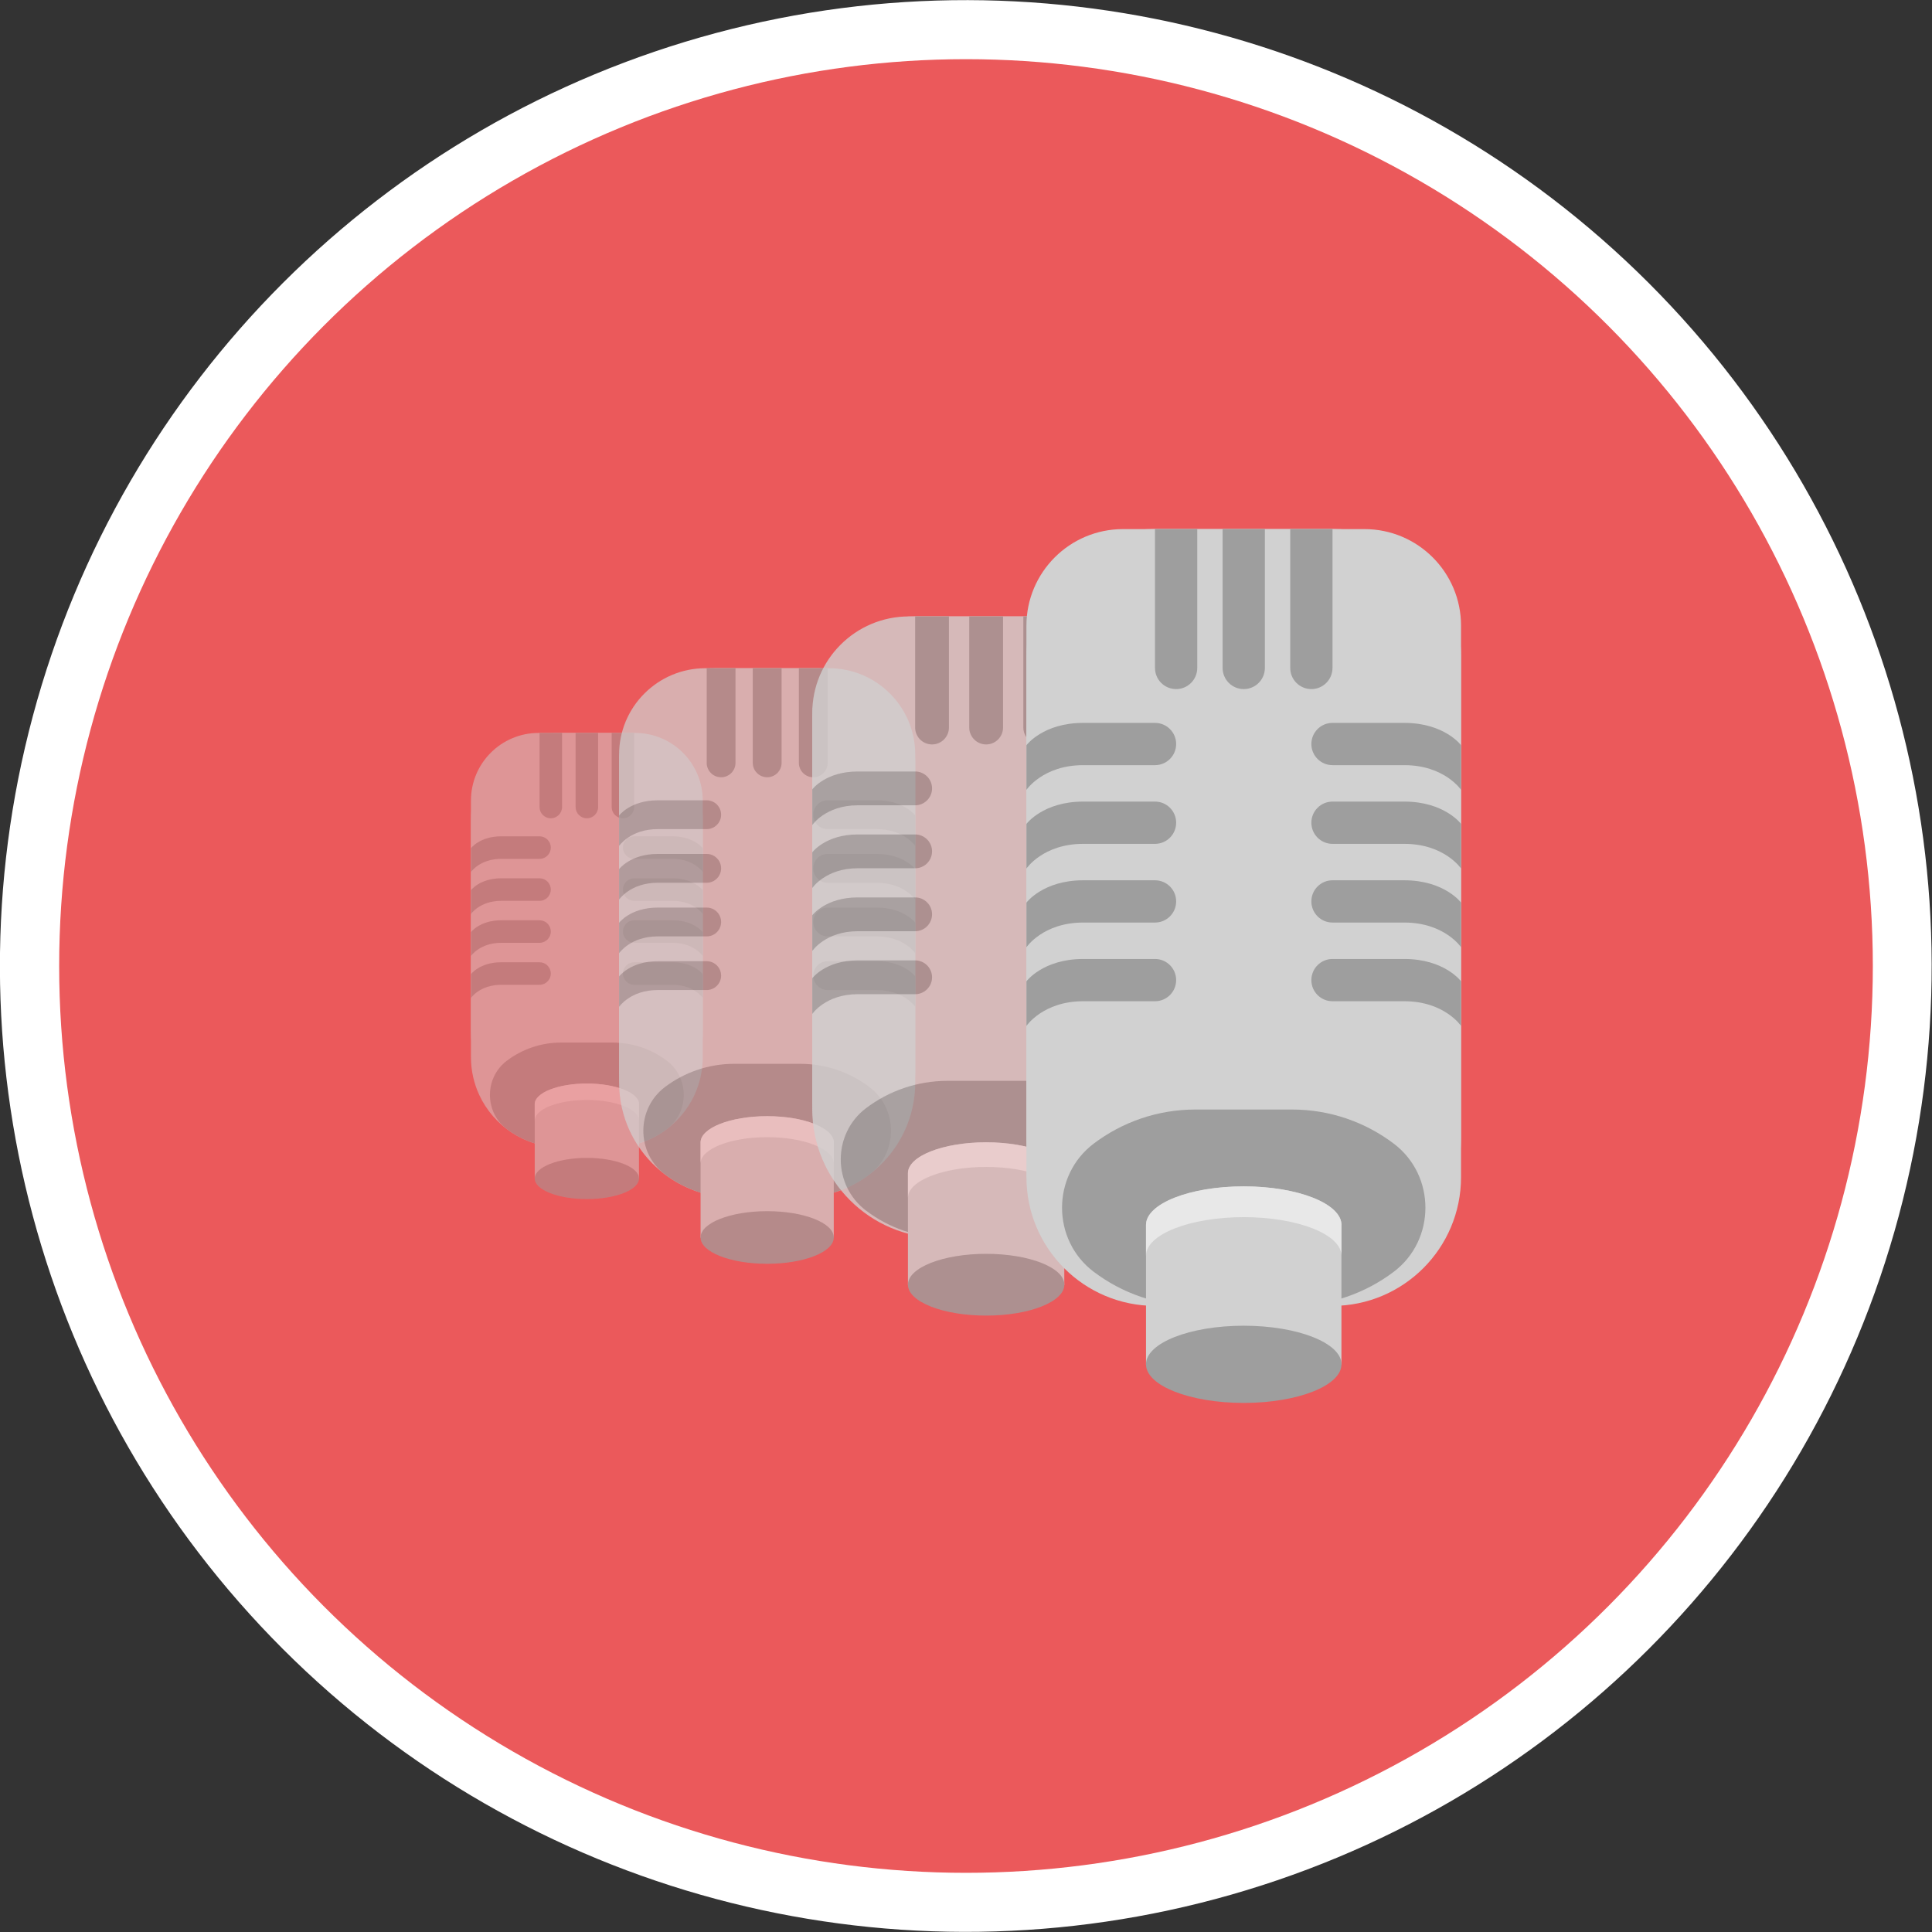 <?xml version="1.0" encoding="utf-8"?>
<!-- Generator: Adobe Illustrator 23.0.6, SVG Export Plug-In . SVG Version: 6.00 Build 0)  -->
<svg version="1.0" id="Camada_1" xmlns="http://www.w3.org/2000/svg" xmlns:xlink="http://www.w3.org/1999/xlink" x="0px" y="0px"
	 viewBox="0 0 300 300" enable-background="new 0 0 300 300" xml:space="preserve">
<rect x="0" y="0" width="300" height="300" fill="#333333" stroke="none"/>
<ellipse transform="matrix(0.707 -0.707 0.707 0.707 -62.132 150)" fill="#FFFFFF" cx="150" cy="150" rx="150" ry="150"/>
<circle fill="#EB595B" cx="150" cy="150" r="140.812"/>
<g opacity="0.5">
	<path fill="#D1D1D1" d="M91.127,178.154L91.127,178.154c-9.941,0-18-8.059-18-18v-32.843c0-7.456,6.044-13.5,13.5-13.5h9
		c7.456,0,13.5,6.044,13.5,13.5v32.843C109.127,170.095,101.069,178.154,91.127,178.154z"/>
	<path fill="#D1D1D1" d="M109.124,124.311v39.838c0,2.1-0.462,4.089-1.288,5.874c-2.219,4.796-7.078,8.129-12.715,8.129h-7.989
		c-5.636,0-10.495-3.333-12.715-8.129c-0.826-1.785-1.288-3.774-1.288-5.874v-39.838c0-5.797,4.698-10.502,10.502-10.502h14.99
		C104.426,113.809,109.124,118.514,109.124,124.311z"/>
	<path fill="#9E9E9E" d="M103.558,164.716c3.492,2.642,3.491,7.971-0.002,10.611c-2.346,1.773-5.268,2.825-8.435,2.825h-7.989
		c-3.167,0-6.089-1.052-8.435-2.825c-3.493-2.64-3.494-7.969-0.002-10.611c2.346-1.775,5.269-2.828,8.436-2.828h7.989
		C98.289,161.888,101.211,162.941,103.558,164.716z"/>
	<g>
		<g>
			<path fill="#9E9E9E" d="M87.277,113.809v11.504c0,0.966-0.784,1.75-1.75,1.75c-0.966,0-1.75-0.784-1.75-1.75v-11.504H87.277z"/>
		</g>
		<g>
			<path fill="#9E9E9E" d="M92.878,113.809v11.504c0,0.966-0.784,1.75-1.75,1.75s-1.75-0.784-1.75-1.75v-11.504H92.878z"/>
		</g>
		<g>
			<path fill="#9E9E9E" d="M98.479,113.809v11.504c0,0.966-0.784,1.75-1.75,1.75c-0.966,0-1.75-0.784-1.75-1.75v-11.504H98.479z"/>
		</g>
	</g>
	<g>
		<g>
			<path fill="#9E9E9E" d="M96.729,151.169c0,0.966,0.784,1.75,1.75,1.75h5.95c3.326,0,4.699,2.045,4.699,2.045v-3.697
				c0,0-1.374-1.849-4.699-1.849h-5.95C97.513,149.419,96.729,150.202,96.729,151.169z"/>
		</g>
		<g>
			<path fill="#9E9E9E" d="M96.729,144.651c0,0.966,0.784,1.75,1.75,1.75h5.95c3.326,0,4.699,2.045,4.699,2.045v-3.697
				c0,0-1.374-1.849-4.699-1.849h-5.95C97.513,142.9,96.729,143.684,96.729,144.651z"/>
		</g>
		<g>
			<path fill="#9E9E9E" d="M96.729,138.132c0,0.966,0.784,1.75,1.75,1.75h5.95c3.326,0,4.699,2.045,4.699,2.045v-3.697
				c0,0-1.374-1.849-4.699-1.849h-5.95C97.513,136.382,96.729,137.166,96.729,138.132z"/>
		</g>
		<g>
			<path fill="#9E9E9E" d="M96.729,131.614c0,0.966,0.784,1.75,1.75,1.75h5.95c3.326,0,4.699,2.045,4.699,2.045v-3.697
				c0,0-1.374-1.849-4.699-1.849h-5.95C97.513,129.863,96.729,130.647,96.729,131.614z"/>
		</g>
	</g>
	<g>
		<g>
			<path fill="#9E9E9E" d="M85.529,151.169c0,0.966-0.784,1.75-1.75,1.75h-5.95c-3.326,0-4.699,2.045-4.699,2.045v-3.697
				c0,0,1.374-1.849,4.699-1.849h5.95C84.745,149.419,85.529,150.202,85.529,151.169z"/>
		</g>
		<g>
			<path fill="#9E9E9E" d="M85.529,144.651c0,0.966-0.784,1.75-1.75,1.75h-5.95c-3.326,0-4.699,2.045-4.699,2.045v-3.697
				c0,0,1.374-1.849,4.699-1.849h5.95C84.745,142.9,85.529,143.684,85.529,144.651z"/>
		</g>
		<g>
			<path fill="#9E9E9E" d="M85.529,138.132c0,0.966-0.784,1.75-1.75,1.75h-5.95c-3.326,0-4.699,2.045-4.699,2.045v-3.697
				c0,0,1.374-1.849,4.699-1.849h5.95C84.745,136.382,85.529,137.166,85.529,138.132z"/>
		</g>
		<g>
			<path fill="#9E9E9E" d="M85.529,131.614c0,0.966-0.784,1.75-1.75,1.75h-5.95c-3.326,0-4.699,2.045-4.699,2.045v-3.697
				c0,0,1.374-1.849,4.699-1.849h5.95C84.745,129.863,85.529,130.647,85.529,131.614z"/>
		</g>
	</g>
	<g>
		<path fill="#D1D1D1" d="M99.224,171.451c0-1.766-3.625-3.198-8.097-3.198c-4.472,0-8.095,1.432-8.095,3.198v0.002v11.566H99.22
			v-11.556C99.22,171.459,99.224,171.455,99.224,171.451z"/>
		<path fill="#E8E8E8" d="M91.127,170.803c4.459,0,8.073,1.424,8.093,3.183v-2.524c0-0.004,0.004-0.008,0.004-0.012
			c0-1.766-3.625-3.198-8.097-3.198c-4.472,0-8.095,1.432-8.095,3.198v0.002v2.548C83.032,172.235,86.655,170.803,91.127,170.803z"
			/>
		<ellipse fill="#9E9E9E" cx="91.127" cy="182.994" rx="8.096" ry="3.198"/>
	</g>
</g>
<g opacity="0.7">
	<path fill="#D1D1D1" d="M122.126,185.973h-5.997c-11.046,0-20-8.954-20-20v-47.212c0-8.284,6.716-15,15-15h15.997
		c8.284,0,15,6.716,15,15v47.212C142.126,177.018,133.172,185.973,122.126,185.973z"/>
	<path fill="#D1D1D1" d="M142.122,117.177v50.902c0,2.684-0.591,5.225-1.646,7.506c-2.836,6.128-9.044,10.386-16.246,10.386h-10.207
		c-7.201,0-13.41-4.258-16.246-10.386c-1.056-2.281-1.646-4.822-1.646-7.506v-50.902c0-7.407,6.003-13.419,13.419-13.419h19.153
		C136.119,103.758,142.122,109.77,142.122,117.177z"/>
	<path fill="#9E9E9E" d="M135.009,168.803c4.462,3.375,4.461,10.185-0.002,13.558c-2.997,2.265-6.73,3.61-10.777,3.61h-10.207
		c-4.047,0-7.78-1.344-10.777-3.61c-4.463-3.373-4.464-10.183-0.002-13.558c2.998-2.268,6.732-3.613,10.779-3.613h10.207
		C128.278,165.19,132.012,166.535,135.009,168.803z"/>
	<g>
		<g>
			<path fill="#9E9E9E" d="M114.207,103.758v14.698c0,1.234-1.002,2.236-2.236,2.236s-2.236-1.002-2.236-2.236v-14.698H114.207z"/>
		</g>
		<g>
			<path fill="#9E9E9E" d="M121.364,103.758v14.698c0,1.234-1.002,2.236-2.236,2.236s-2.236-1.002-2.236-2.236v-14.698H121.364z"/>
		</g>
		<g>
			<path fill="#9E9E9E" d="M128.521,103.758v14.698c0,1.234-1.002,2.236-2.236,2.236s-2.236-1.002-2.236-2.236v-14.698H128.521z"/>
		</g>
	</g>
	<g>
		<g>
			<path fill="#9E9E9E" d="M126.284,151.494c0,1.234,1.002,2.236,2.236,2.236h7.602c4.249,0,6.004,2.613,6.004,2.613v-4.723
				c0,0-1.755-2.362-6.004-2.362h-7.602C127.286,149.257,126.284,150.259,126.284,151.494z"/>
		</g>
		<g>
			<path fill="#9E9E9E" d="M126.284,143.165c0,1.234,1.002,2.236,2.236,2.236h7.602c4.249,0,6.004,2.613,6.004,2.613v-4.723
				c0,0-1.755-2.362-6.004-2.362h-7.602C127.286,140.928,126.284,141.93,126.284,143.165z"/>
		</g>
		<g>
			<path fill="#9E9E9E" d="M126.284,134.836c0,1.234,1.002,2.236,2.236,2.236h7.602c4.249,0,6.004,2.613,6.004,2.613v-4.723
				c0,0-1.755-2.362-6.004-2.362h-7.602C127.286,132.6,126.284,133.601,126.284,134.836z"/>
		</g>
		<g>
			<path fill="#9E9E9E" d="M126.284,126.508c0,1.234,1.002,2.236,2.236,2.236h7.602c4.249,0,6.004,2.613,6.004,2.613v-4.723
				c0,0-1.755-2.362-6.004-2.362h-7.602C127.286,124.271,126.284,125.273,126.284,126.508z"/>
		</g>
	</g>
	<g>
		<g>
			<path fill="#9E9E9E" d="M111.974,151.494c0,1.234-1.002,2.236-2.236,2.236h-7.602c-4.249,0-6.004,2.613-6.004,2.613v-4.723
				c0,0,1.755-2.362,6.004-2.362h7.602C110.972,149.257,111.974,150.259,111.974,151.494z"/>
		</g>
		<g>
			<path fill="#9E9E9E" d="M111.974,143.165c0,1.234-1.002,2.236-2.236,2.236h-7.602c-4.249,0-6.004,2.613-6.004,2.613v-4.723
				c0,0,1.755-2.362,6.004-2.362h7.602C110.972,140.928,111.974,141.93,111.974,143.165z"/>
		</g>
		<g>
			<path fill="#9E9E9E" d="M111.974,134.836c0,1.234-1.002,2.236-2.236,2.236h-7.602c-4.249,0-6.004,2.613-6.004,2.613v-4.723
				c0,0,1.755-2.362,6.004-2.362h7.602C110.972,132.6,111.974,133.601,111.974,134.836z"/>
		</g>
		<g>
			<path fill="#9E9E9E" d="M111.974,126.508c0,1.234-1.002,2.236-2.236,2.236h-7.602c-4.249,0-6.004,2.613-6.004,2.613v-4.723
				c0,0,1.755-2.362,6.004-2.362h7.602C110.972,124.271,111.974,125.273,111.974,126.508z"/>
		</g>
	</g>
	<g>
		<path fill="#D1D1D1" d="M129.472,177.408c0-2.256-4.632-4.086-10.345-4.086c-5.714,0-10.344,1.83-10.344,4.086v0.002v14.778
			h20.684v-14.765C129.467,177.418,129.472,177.413,129.472,177.408z"/>
		<path fill="#E8E8E8" d="M119.127,176.58c5.698,0,10.315,1.82,10.34,4.067v-3.224c0-0.005,0.005-0.01,0.005-0.016
			c0-2.256-4.632-4.086-10.345-4.086c-5.714,0-10.344,1.83-10.344,4.086v0.002v3.256C108.783,178.41,113.413,176.58,119.127,176.58z
			"/>
		<ellipse fill="#9E9E9E" cx="119.127" cy="192.156" rx="10.345" ry="4.086"/>
	</g>
</g>
<g opacity="0.8">
	<path fill="#D1D1D1" d="M160.126,192.229h-13.997c-11.046,0-20-8.954-20-20v-61.51c0-8.284,6.716-15,15-15h23.997
		c8.284,0,15,6.716,15,15v61.51C180.126,183.275,171.171,192.229,160.126,192.229z"/>
	<path fill="#D1D1D1" d="M180.121,111.468v59.755c0,3.151-0.693,6.133-1.932,8.811c-3.329,7.194-10.617,12.192-19.071,12.192
		h-11.983c-8.454,0-15.742-4.999-19.071-12.192c-1.239-2.678-1.932-5.661-1.932-8.811v-59.755c0-8.695,7.047-15.753,15.753-15.753
		h22.484C173.074,95.716,180.121,102.773,180.121,111.468z"/>
	<path fill="#9E9E9E" d="M171.771,172.073c5.238,3.962,5.237,11.956-0.003,15.916c-3.519,2.659-7.901,4.238-12.651,4.238h-11.983
		c-4.75,0-9.133-1.578-12.651-4.238c-5.24-3.96-5.24-11.953-0.003-15.916c3.519-2.662,7.902-4.241,12.654-4.241h11.983
		C163.869,167.832,168.252,169.411,171.771,172.073z"/>
	<g>
		<g>
			<path fill="#9E9E9E" d="M147.352,95.716v17.255c0,1.449-1.176,2.625-2.625,2.625c-1.449,0-2.625-1.176-2.625-2.625V95.716
				H147.352z"/>
		</g>
		<g>
			<path fill="#9E9E9E" d="M155.753,95.716v17.255c0,1.449-1.176,2.625-2.625,2.625s-2.625-1.176-2.625-2.625V95.716H155.753z"/>
		</g>
		<g>
			<path fill="#9E9E9E" d="M164.154,95.716v17.255c0,1.449-1.176,2.625-2.625,2.625s-2.625-1.176-2.625-2.625V95.716H164.154z"/>
		</g>
	</g>
	<g>
		<g>
			<path fill="#9E9E9E" d="M161.529,151.753c0,1.449,1.176,2.625,2.625,2.625h8.924c4.988,0,7.049,3.067,7.049,3.067v-5.545
				c0,0-2.06-2.773-7.049-2.773h-8.924C162.705,149.128,161.529,150.304,161.529,151.753z"/>
		</g>
		<g>
			<path fill="#9E9E9E" d="M161.529,141.976c0,1.449,1.176,2.625,2.625,2.625h8.924c4.988,0,7.049,3.067,7.049,3.067v-5.545
				c0,0-2.06-2.773-7.049-2.773h-8.924C162.705,139.351,161.529,140.527,161.529,141.976z"/>
		</g>
		<g>
			<path fill="#9E9E9E" d="M161.529,132.199c0,1.449,1.176,2.625,2.625,2.625h8.924c4.988,0,7.049,3.067,7.049,3.067v-5.545
				c0,0-2.06-2.773-7.049-2.773h-8.924C162.705,129.574,161.529,130.749,161.529,132.199z"/>
		</g>
		<g>
			<path fill="#9E9E9E" d="M161.529,122.422c0,1.449,1.176,2.625,2.625,2.625h8.924c4.988,0,7.049,3.067,7.049,3.067v-5.545
				c0,0-2.06-2.773-7.049-2.773h-8.924C162.705,119.796,161.529,120.972,161.529,122.422z"/>
		</g>
	</g>
	<g>
		<g>
			<path fill="#9E9E9E" d="M144.73,151.753c0,1.449-1.176,2.625-2.625,2.625h-8.924c-4.988,0-7.049,3.067-7.049,3.067v-5.545
				c0,0,2.06-2.773,7.049-2.773h8.924C143.553,149.128,144.73,150.304,144.73,151.753z"/>
		</g>
		<g>
			<path fill="#9E9E9E" d="M144.73,141.976c0,1.449-1.176,2.625-2.625,2.625h-8.924c-4.988,0-7.049,3.067-7.049,3.067v-5.545
				c0,0,2.06-2.773,7.049-2.773h8.924C143.553,139.351,144.73,140.527,144.73,141.976z"/>
		</g>
		<g>
			<path fill="#9E9E9E" d="M144.73,132.199c0,1.449-1.176,2.625-2.625,2.625h-8.924c-4.988,0-7.049,3.067-7.049,3.067v-5.545
				c0,0,2.06-2.773,7.049-2.773h8.924C143.553,129.574,144.73,130.749,144.73,132.199z"/>
		</g>
		<g>
			<path fill="#9E9E9E" d="M144.73,122.422c0,1.449-1.176,2.625-2.625,2.625h-8.924c-4.988,0-7.049,3.067-7.049,3.067v-5.545
				c0,0,2.06-2.773,7.049-2.773h8.924C143.553,119.796,144.73,120.972,144.73,122.422z"/>
		</g>
	</g>
	<g>
		<path fill="#D1D1D1" d="M165.271,182.174c0-2.649-5.437-4.797-12.144-4.797s-12.143,2.148-12.143,4.797v0.003v17.348h24.281
			v-17.333C165.266,182.186,165.271,182.181,165.271,182.174z"/>
		<path fill="#E8E8E8" d="M153.127,181.203c6.689,0,12.109,2.136,12.139,4.775v-3.785c0-0.006,0.006-0.012,0.006-0.018
			c0-2.649-5.437-4.797-12.144-4.797s-12.143,2.148-12.143,4.797v0.003V186C140.984,183.351,146.419,181.203,153.127,181.203z"/>
		<ellipse fill="#9E9E9E" cx="153.127" cy="199.488" rx="12.144" ry="4.796"/>
	</g>
</g>
<g>
	<path fill="#D1D1D1" d="M206.87,202.779h-27.487c-11.046,0-20-8.954-20-20v-85.62c0-8.284,6.716-15,15-15h37.487
		c8.284,0,15,6.716,15,15v85.62C226.87,193.824,217.916,202.779,206.87,202.779z"/>
	<path fill="#D1D1D1" d="M226.864,101.842v74.682c0,3.938-0.866,7.666-2.415,11.012c-4.161,8.991-13.269,15.238-23.835,15.238
		h-14.976c-10.566,0-19.674-6.247-23.835-15.238c-1.549-3.347-2.415-7.075-2.415-11.012v-74.682
		c0-10.867,8.807-19.688,19.688-19.688h28.101C218.057,82.155,226.864,90.975,226.864,101.842z"/>
	<path fill="#9E9E9E" d="M216.429,177.587c6.546,4.952,6.545,14.943-0.003,19.892c-4.398,3.324-9.875,5.296-15.812,5.296h-14.976
		c-5.937,0-11.414-1.973-15.812-5.296c-6.549-4.949-6.55-14.94-0.003-19.892c4.398-3.327,9.877-5.301,15.815-5.301h14.976
		C206.552,172.286,212.031,174.26,216.429,177.587z"/>
	<g>
		<g>
			<path fill="#9E9E9E" d="M185.909,82.155v21.565c0,1.811-1.47,3.281-3.281,3.281c-1.811,0-3.281-1.47-3.281-3.281V82.155H185.909z
				"/>
		</g>
		<g>
			<path fill="#9E9E9E" d="M196.409,82.155v21.565c0,1.811-1.47,3.281-3.281,3.281c-1.811,0-3.281-1.47-3.281-3.281V82.155H196.409z
				"/>
		</g>
		<g>
			<path fill="#9E9E9E" d="M206.909,82.155v21.565c0,1.811-1.47,3.281-3.281,3.281c-1.811,0-3.281-1.47-3.281-3.281V82.155H206.909z
				"/>
		</g>
	</g>
	<g>
		<g>
			<path fill="#9E9E9E" d="M203.628,152.191c0,1.811,1.47,3.281,3.281,3.281h11.154c6.234,0,8.81,3.833,8.81,3.833v-6.93
				c0,0-2.575-3.466-8.81-3.466h-11.154C205.098,148.91,203.628,150.38,203.628,152.191z"/>
		</g>
		<g>
			<path fill="#9E9E9E" d="M203.628,139.972c0,1.811,1.47,3.281,3.281,3.281h11.154c6.234,0,8.81,3.833,8.81,3.833v-6.93
				c0,0-2.575-3.466-8.81-3.466h-11.154C205.098,136.69,203.628,138.16,203.628,139.972z"/>
		</g>
		<g>
			<path fill="#9E9E9E" d="M203.628,127.752c0,1.811,1.47,3.281,3.281,3.281h11.154c6.234,0,8.81,3.833,8.81,3.833v-6.93
				c0,0-2.575-3.466-8.81-3.466h-11.154C205.098,124.471,203.628,125.94,203.628,127.752z"/>
		</g>
		<g>
			<path fill="#9E9E9E" d="M203.628,115.532c0,1.811,1.47,3.281,3.281,3.281h11.154c6.234,0,8.81,3.833,8.81,3.833v-6.93
				c0,0-2.575-3.466-8.81-3.466h-11.154C205.098,112.251,203.628,113.721,203.628,115.532z"/>
		</g>
	</g>
	<g>
		<g>
			<path fill="#9E9E9E" d="M182.632,152.191c0,1.811-1.47,3.281-3.281,3.281h-11.154c-6.234,0-8.81,3.833-8.81,3.833v-6.93
				c0,0,2.575-3.466,8.81-3.466h11.154C181.162,148.91,182.632,150.38,182.632,152.191z"/>
		</g>
		<g>
			<path fill="#9E9E9E" d="M182.632,139.972c0,1.811-1.47,3.281-3.281,3.281h-11.154c-6.234,0-8.81,3.833-8.81,3.833v-6.93
				c0,0,2.575-3.466,8.81-3.466h11.154C181.162,136.69,182.632,138.16,182.632,139.972z"/>
		</g>
		<g>
			<path fill="#9E9E9E" d="M182.632,127.752c0,1.811-1.47,3.281-3.281,3.281h-11.154c-6.234,0-8.81,3.833-8.81,3.833v-6.93
				c0,0,2.575-3.466,8.81-3.466h11.154C181.162,124.471,182.632,125.94,182.632,127.752z"/>
		</g>
		<g>
			<path fill="#9E9E9E" d="M182.632,115.532c0,1.811-1.47,3.281-3.281,3.281h-11.154c-6.234,0-8.81,3.833-8.81,3.833v-6.93
				c0,0,2.575-3.466,8.81-3.466h11.154C181.162,112.251,182.632,113.721,182.632,115.532z"/>
		</g>
	</g>
	<g>
		<path fill="#D1D1D1" d="M208.305,190.212c0-3.31-6.795-5.995-15.178-5.995s-15.176,2.685-15.176,5.995v0.004v21.682h30.347
			v-21.663C208.298,190.227,208.305,190.22,208.305,190.212z"/>
		<path fill="#E8E8E8" d="M193.126,188.998c8.36,0,15.134,2.67,15.171,5.967v-4.731c0-0.008,0.007-0.015,0.007-0.023
			c0-3.31-6.795-5.995-15.178-5.995s-15.176,2.685-15.176,5.995v0.004v4.777C177.95,191.683,184.743,188.998,193.126,188.998z"/>
		<ellipse fill="#9E9E9E" cx="193.127" cy="211.851" rx="15.178" ry="5.994"/>
	</g>
</g>
</svg>
